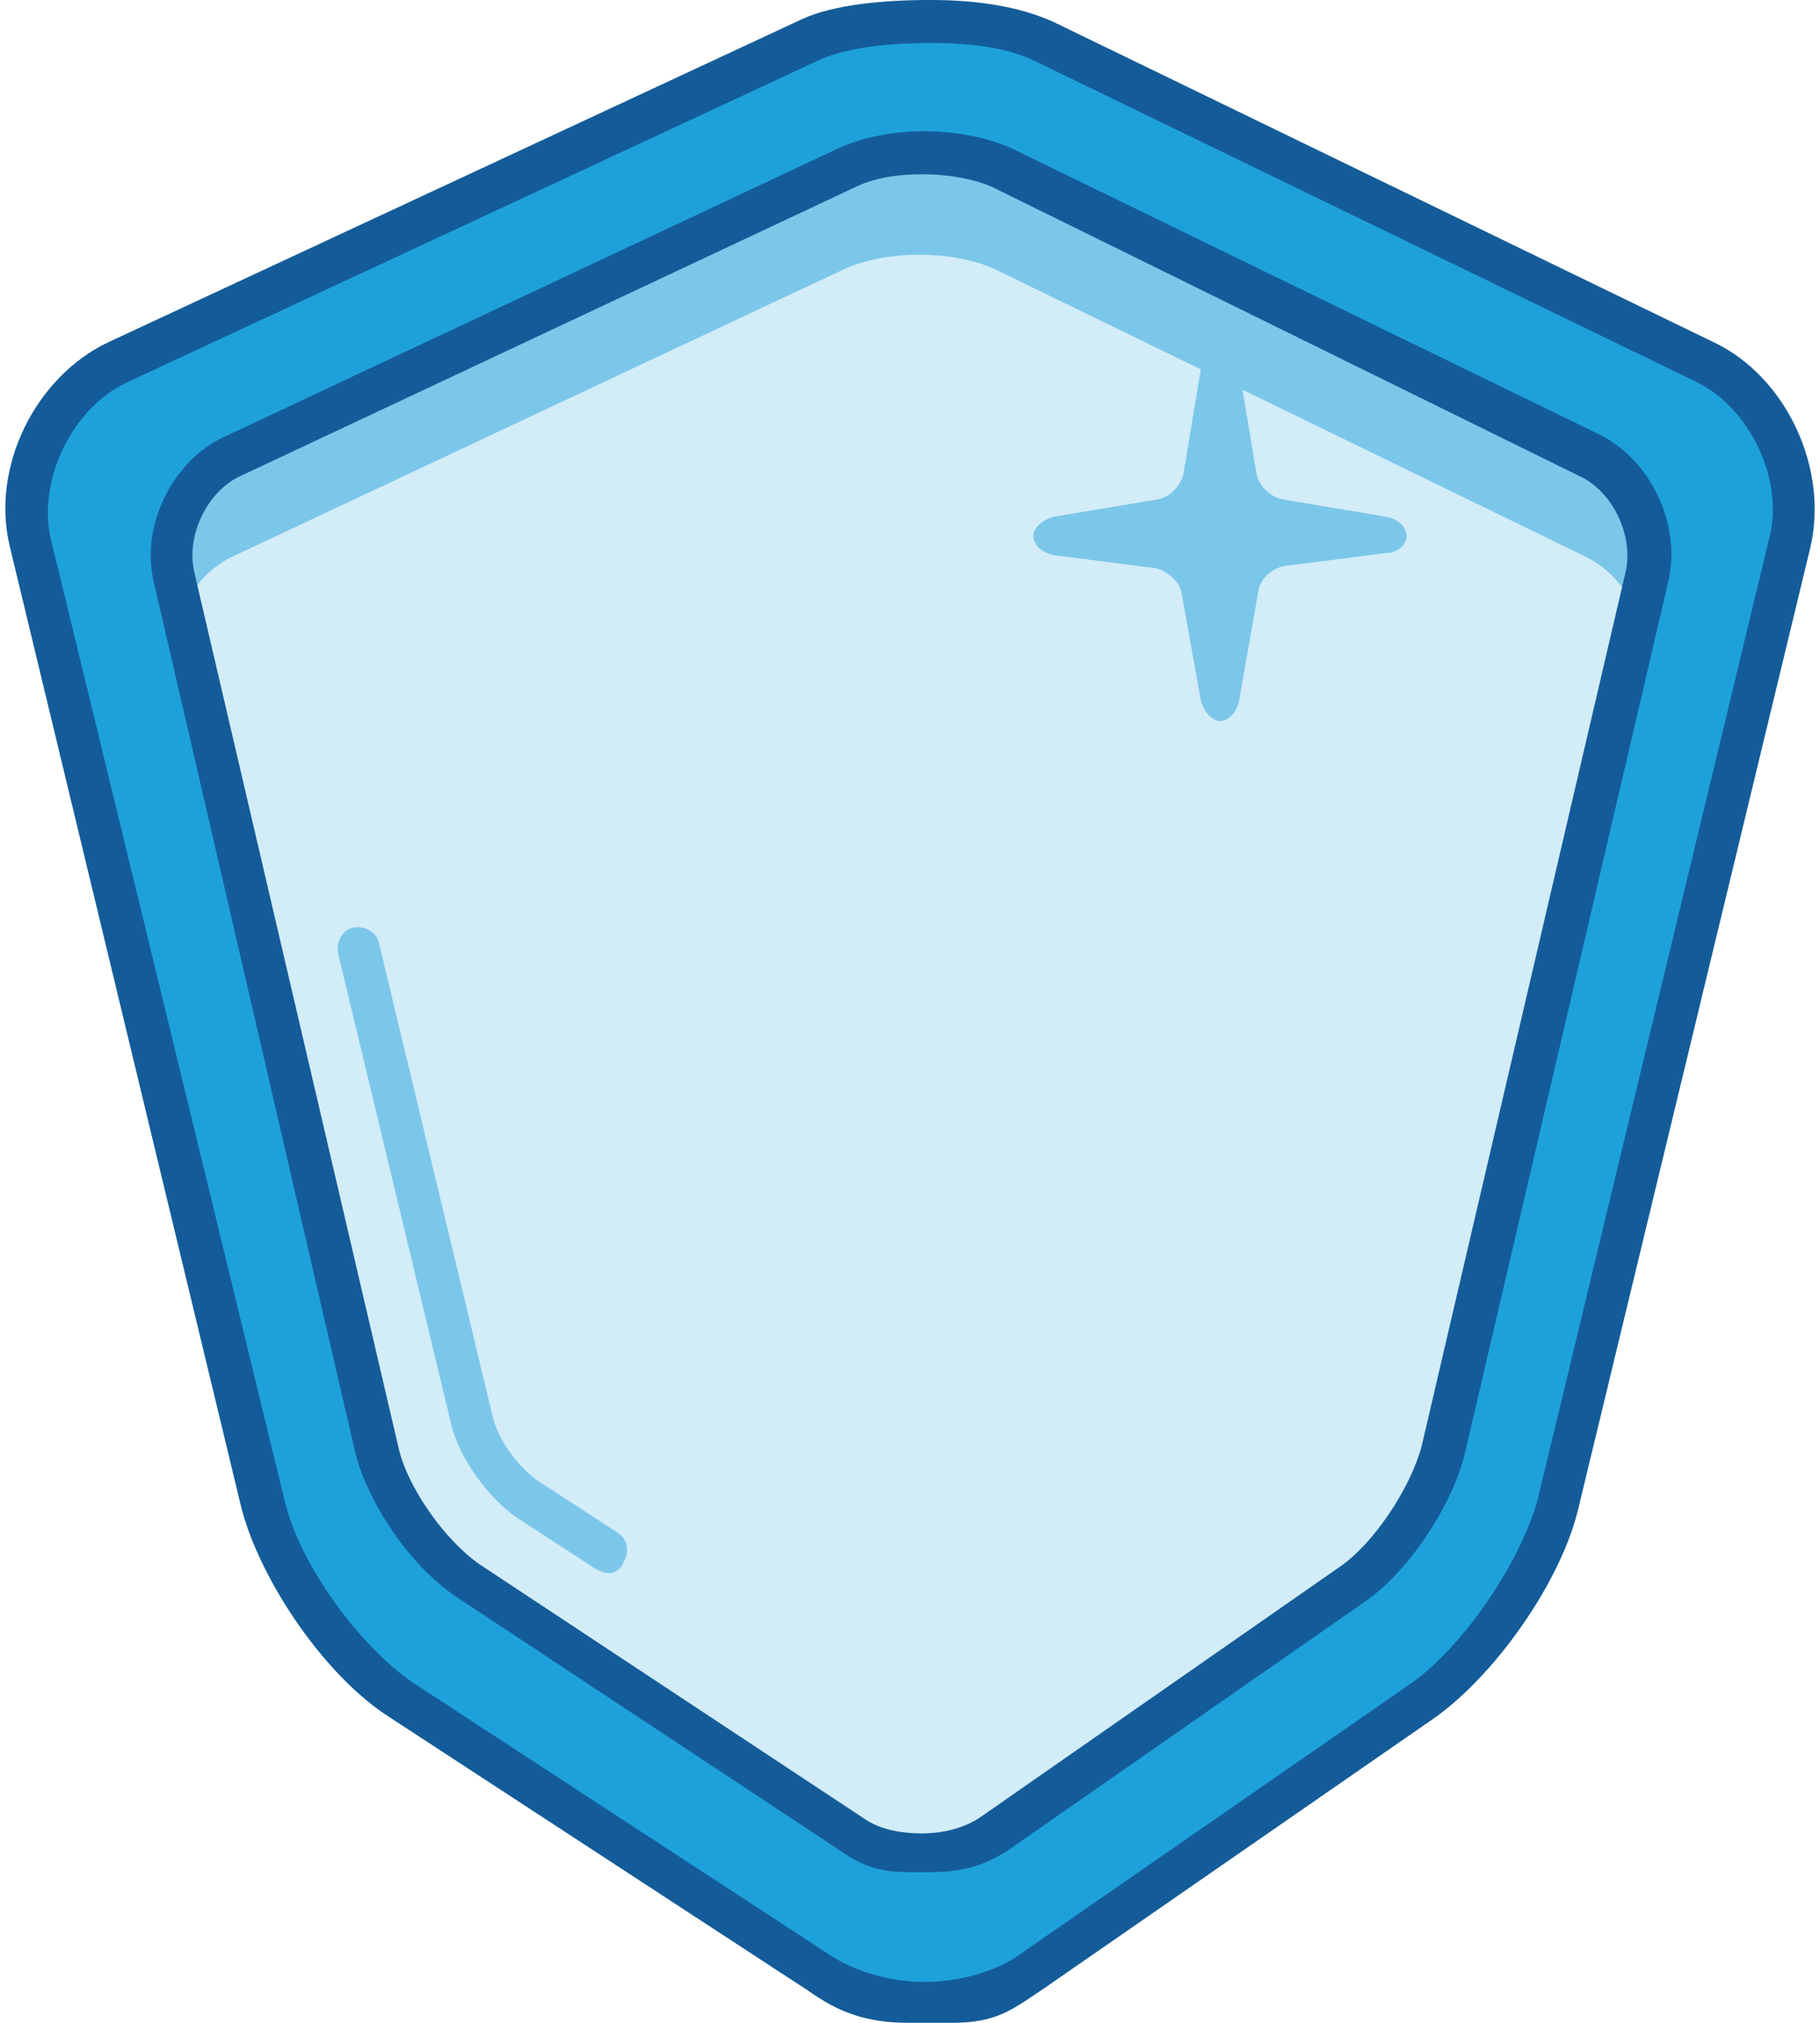 <svg width="90" height="100" viewBox="0 0 90 100" fill="none" xmlns="http://www.w3.org/2000/svg">
    <path
        d="M88.553 26.806C89.402 23.402 87.492 19.359 84.309 17.87L51.522 2.019C48.339 0.53 43.139 0.423 40.062 1.913L5.79 17.87C2.606 19.359 0.697 23.402 1.545 26.806L13.111 74.359C13.96 77.764 17.037 82.125 19.902 84.04L40.593 97.551C43.564 99.466 48.233 99.359 51.203 97.445L70.409 84.147C73.274 82.125 76.351 77.764 77.2 74.359L88.553 26.806Z"
        fill="#1EA1DB" />
    <path
        d="M81.444 28.511C81.974 26.276 80.701 23.511 78.579 22.553L49.506 8.298C47.383 7.234 43.988 7.234 41.866 8.191L11.519 22.553C9.397 23.511 8.124 26.276 8.654 28.511L18.735 71.702C19.265 73.936 21.281 76.915 23.191 78.191L42.184 90.745C44.094 92.021 47.277 92.021 49.187 90.638L66.907 78.298C68.817 76.915 70.833 74.043 71.364 71.702L81.444 28.511Z"
        fill="#D2ECF8" />
    <path
        d="M8.973 30.213C9.503 29.043 10.352 28.085 11.413 27.553L41.76 13.298C43.882 12.34 47.277 12.34 49.4 13.404L78.473 27.553C79.534 28.085 80.383 29.043 80.913 30.213L81.338 28.511C81.868 26.276 80.595 23.511 78.473 22.553L49.506 8.298C47.383 7.234 43.988 7.234 41.866 8.191L11.519 22.553C9.397 23.511 8.124 26.276 8.654 28.511L8.973 30.213Z"
        fill="#7BC7EA" />
    <path
        d="M46.004 92.551H44.943C43.457 92.551 42.608 92.232 41.547 91.487L22.554 78.934C20.326 77.444 18.204 74.359 17.567 71.806L7.593 28.721C6.957 25.955 8.548 22.764 11.095 21.593L41.441 7.338C42.608 6.806 44.094 6.487 45.685 6.487C47.277 6.487 48.869 6.806 50.036 7.338L79.109 21.487C81.656 22.764 83.141 25.955 82.505 28.721L72.424 71.912C71.788 74.466 69.666 77.657 67.543 79.147L49.824 91.487C48.657 92.232 47.595 92.551 46.004 92.551ZM45.579 8.615C44.306 8.615 43.139 8.827 42.29 9.253L11.944 23.508C10.246 24.253 9.185 26.487 9.609 28.295L19.689 71.487C20.114 73.508 22.024 76.168 23.721 77.338L42.715 89.891C43.457 90.423 44.518 90.636 45.579 90.636C46.747 90.636 47.808 90.317 48.55 89.785L66.27 77.444C67.968 76.274 69.772 73.508 70.302 71.487L80.382 28.295C80.807 26.487 79.746 24.253 78.048 23.508L49.081 9.253C48.126 8.827 46.853 8.615 45.579 8.615Z"
        fill="#145C99" />
    <path
        d="M47.066 99.999H44.943C42.821 99.999 41.442 99.467 39.956 98.403L19.265 84.893C16.082 82.872 12.899 78.191 11.944 74.574L0.485 27.02C-0.47 23.084 1.758 18.616 5.365 16.914L39.638 0.957C41.23 0.212 43.776 -0.001 46.004 -0.001C48.339 -0.001 50.355 0.318 52.053 1.063L84.733 16.914C88.341 18.616 90.463 23.191 89.508 27.127L78.049 74.574C77.2 78.191 73.91 82.872 70.833 84.999L51.628 98.297C50.036 99.361 49.294 99.999 47.066 99.999ZM46.004 2.127C43.988 2.127 41.866 2.34 40.487 2.978L6.214 18.935C3.562 20.212 1.864 23.723 2.501 26.595L14.066 74.148C14.809 77.34 17.78 81.382 20.433 83.191L41.123 96.701C42.291 97.446 43.988 97.978 45.686 97.978C47.49 97.978 49.294 97.446 50.461 96.595L69.666 83.297C72.319 81.489 75.184 77.233 76.033 74.148L87.492 26.595C88.235 23.723 86.537 20.106 83.778 18.829L51.098 2.978C49.718 2.34 48.02 2.127 46.004 2.127Z"
        fill="#145C99" />
    <path
        d="M30.088 77.769C29.875 77.769 29.663 77.663 29.451 77.557L25.525 75.004C24.146 74.046 22.766 72.131 22.342 70.535L16.718 47.131C16.612 46.599 16.93 45.961 17.461 45.855C17.991 45.748 18.628 46.067 18.734 46.599L24.358 70.004C24.57 71.067 25.631 72.557 26.586 73.195L30.512 75.748C31.043 76.067 31.149 76.706 30.83 77.238C30.724 77.557 30.406 77.769 30.088 77.769Z"
        fill="#7BC7EA" />
    <path
        d="M69.56 26.494C69.56 26.068 69.136 25.643 68.499 25.536L63.406 24.685C62.876 24.579 62.239 24.047 62.133 23.409L61.284 18.302C61.178 17.77 60.753 17.238 60.329 17.238C59.904 17.238 59.48 17.664 59.374 18.302L58.525 23.409C58.419 23.941 57.889 24.579 57.252 24.685L52.159 25.536C51.628 25.643 51.098 26.068 51.098 26.494C51.098 26.919 51.522 27.345 52.159 27.451L57.146 28.09C57.676 28.196 58.313 28.728 58.419 29.26L59.374 34.579C59.48 35.111 59.904 35.643 60.329 35.643C60.753 35.643 61.178 35.217 61.284 34.579L62.239 29.153C62.345 28.622 62.876 28.09 63.512 27.983L68.499 27.345C69.136 27.345 69.56 26.919 69.56 26.494Z"
        fill="#7BC7EA" />
</svg>
